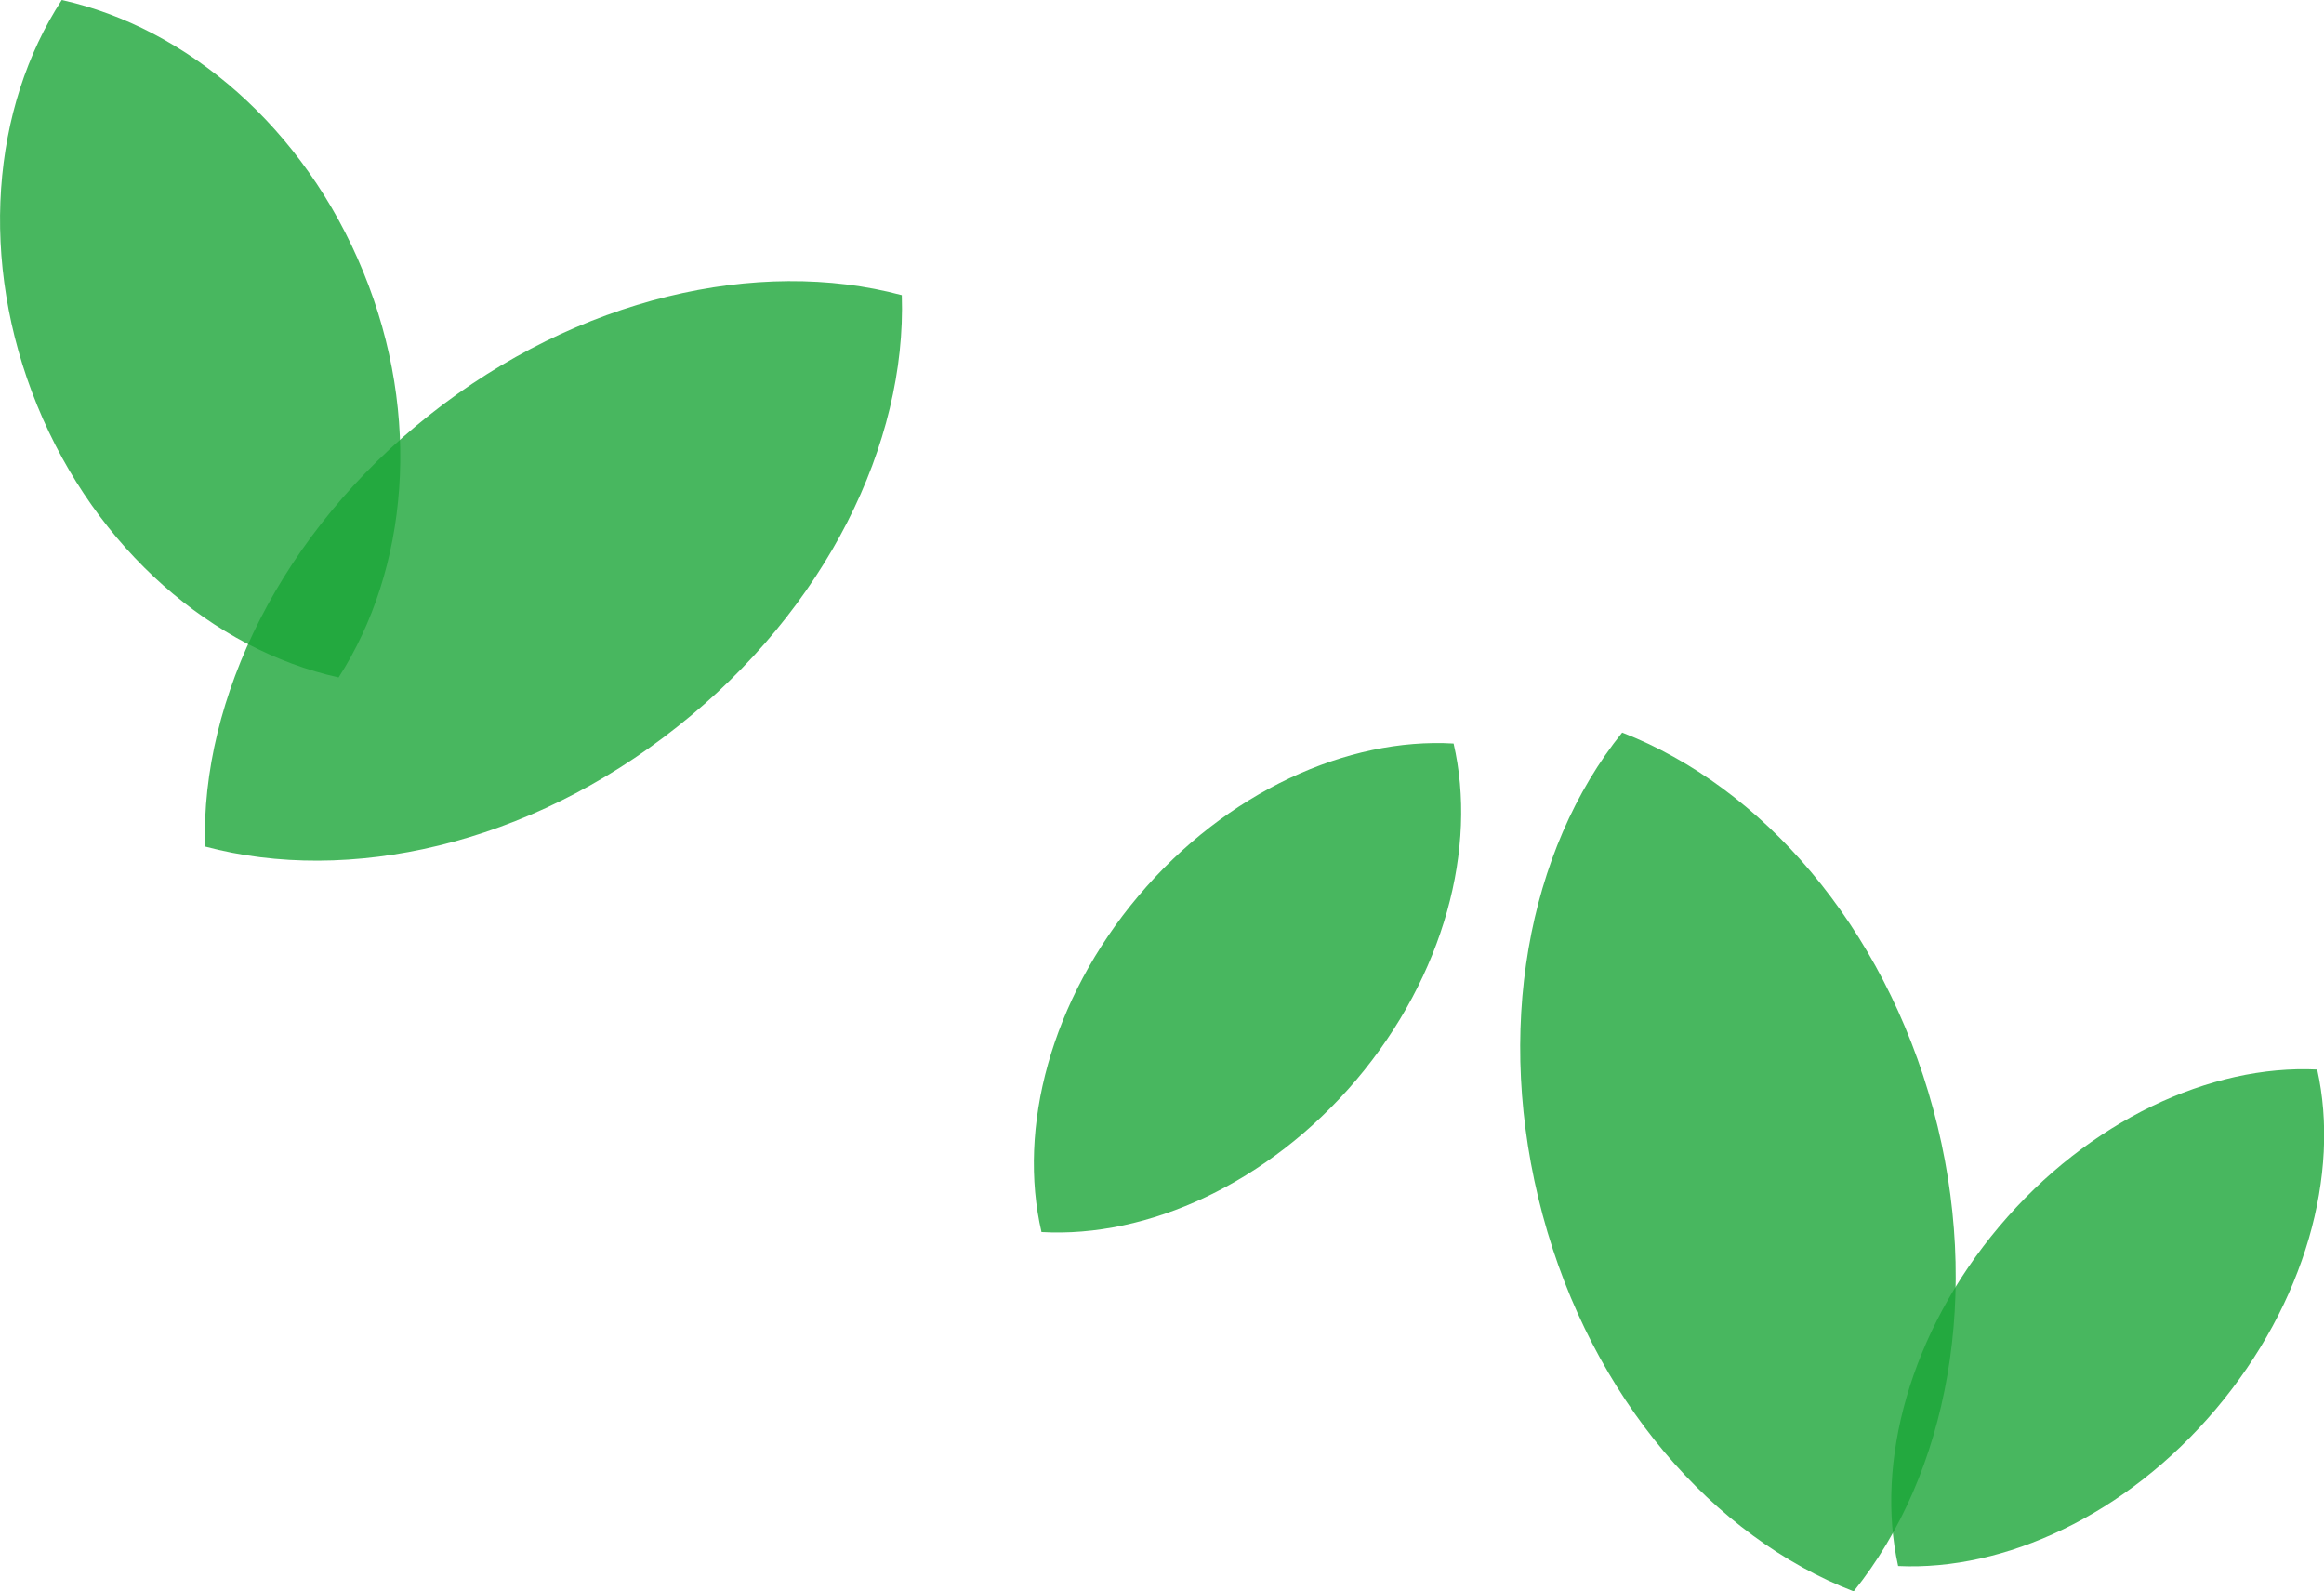 <svg xmlns="http://www.w3.org/2000/svg" viewBox="0 0 156.89 107.4"><defs><style>.cls-1{fill:#1ba538;opacity:0.8;}</style></defs><title>Small leaves</title><g id="Layer_2" data-name="Layer 2"><g id="Layer_2-2" data-name="Layer 2"><path class="cls-1" d="M24.53,18.36c4,9.76,3,20.1-1.67,27.36C14.42,43.85,6.5,37.13,2.51,27.36S-.55,7.25,4.17,0C12.62,1.87,20.54,8.59,24.53,18.36Z"/><path class="cls-1" d="M45.72,49.05c-10.06,8-22.2,10.67-31.88,8.08C13.55,47.12,19,35.93,29,28s22.2-10.67,31.88-8.08C61.21,29.91,55.78,41.09,45.72,49.05Z"/><path class="cls-1" d="M149.59,95.1c-6.05,7.16-14.26,10.93-21.45,10.59-1.55-7,.79-15.76,6.83-22.92s14.27-10.94,21.46-10.59C158,79.21,155.63,87.94,149.59,95.1Z"/><path class="cls-1" d="M130.51,74.86c3.34,12.38,1,24.63-5.37,32.54-9.45-3.65-17.67-13-21-25.41s-1-24.64,5.37-32.55C118.94,53.1,127.16,62.48,130.51,74.86Z"/><path class="cls-1" d="M91.57,72.87c-5.94,7-14.09,10.69-21.26,10.28-1.63-7,.61-15.65,6.55-22.69S91,49.76,98.13,50.18C99.75,57.18,97.52,65.83,91.57,72.87Z"/></g></g></svg>